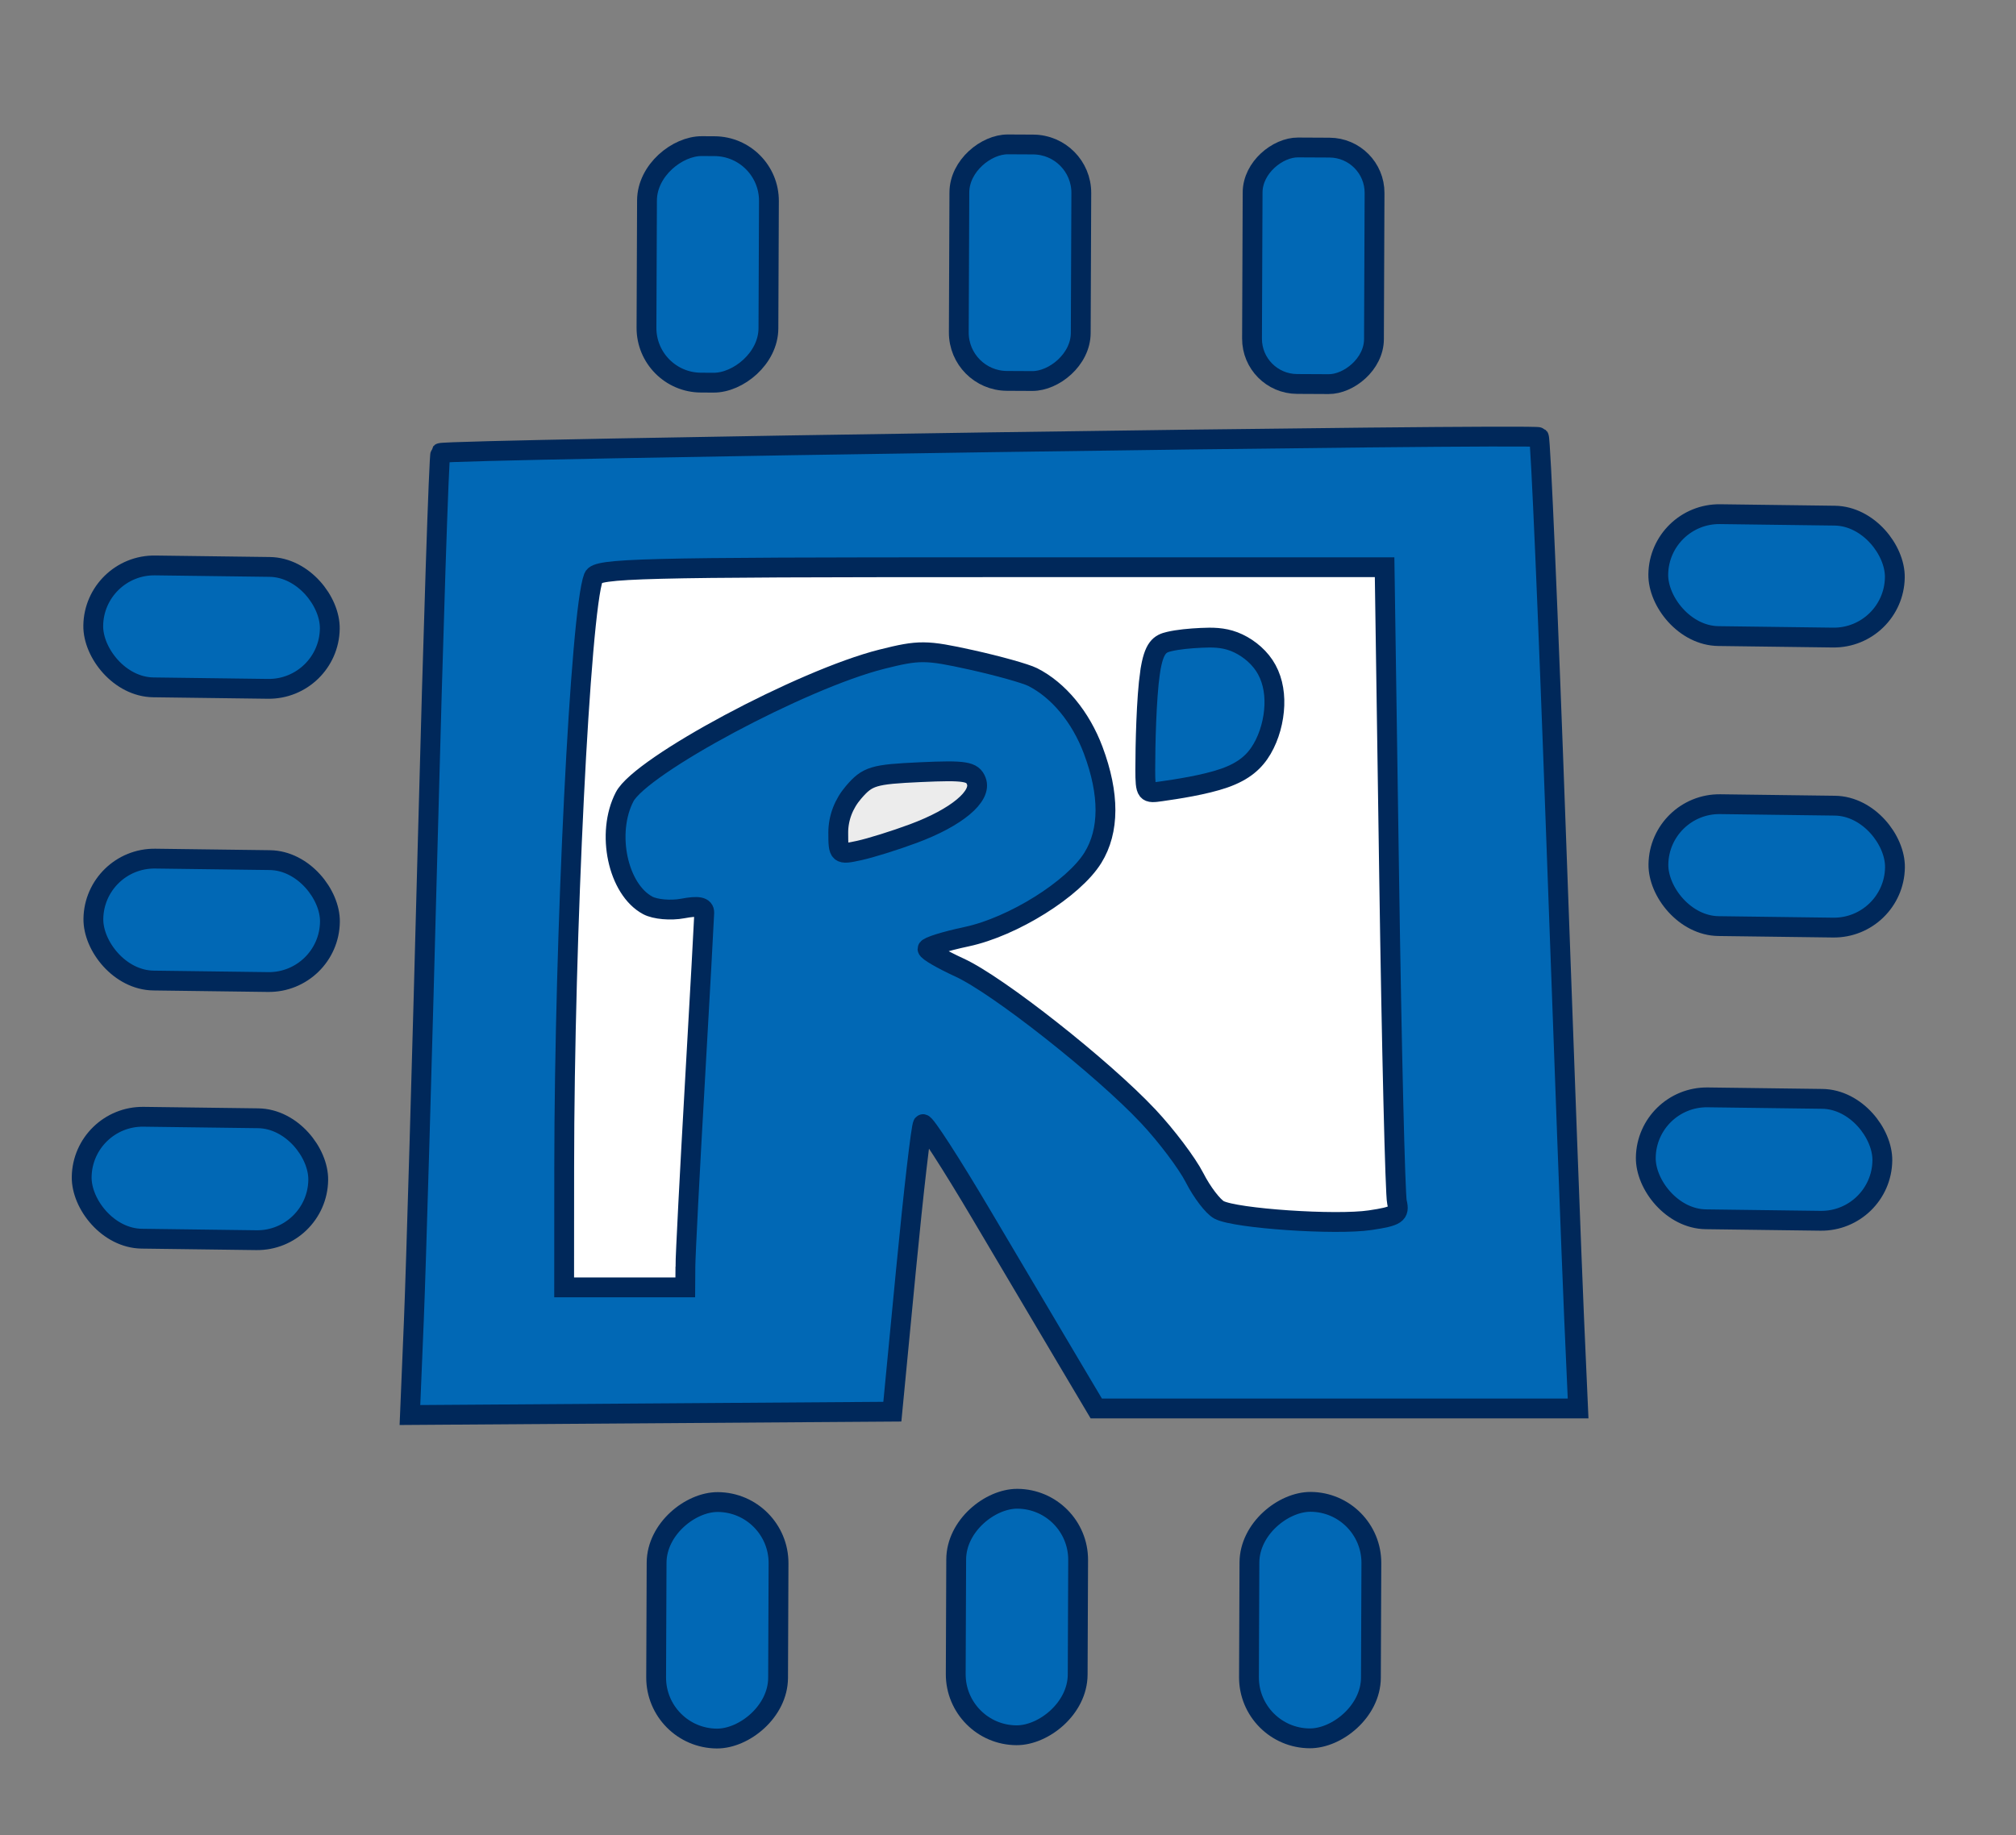 <?xml version="1.0" encoding="UTF-8" standalone="no"?>
<!-- Created with Inkscape (http://www.inkscape.org/) -->

<svg
   version="1.1"
   id="svg5448"
   width="203.359"
   height="185.172"
   viewBox="0 0 203.359 185.172"
   sodipodi:docname="logo_A.svg"
   inkscape:version="1.2.2 (732a01da63, 2022-12-09)"
   xml:space="preserve"
   xmlns:inkscape="http://www.inkscape.org/namespaces/inkscape"
   xmlns:sodipodi="http://sodipodi.sourceforge.net/DTD/sodipodi-0.dtd"
   xmlns="http://www.w3.org/2000/svg"
   xmlns:svg="http://www.w3.org/2000/svg"><rect x="0" y="0" width="203.359" height="185.172" fill="#808080" stroke="none"/><defs
     id="defs5452"><inkscape:path-effect
       effect="bspline"
       id="path-effect7723"
       is_visible="true"
       lpeversion="1"
       weight="33.333"
       steps="2"
       helper_size="0"
       apply_no_weight="true"
       apply_with_weight="true"
       only_selected="false" /><inkscape:path-effect
       effect="bspline"
       id="path-effect6688"
       is_visible="true"
       lpeversion="1"
       weight="33.333"
       steps="2"
       helper_size="0"
       apply_no_weight="true"
       apply_with_weight="true"
       only_selected="false" /><inkscape:path-effect
       effect="bspline"
       id="path-effect6684"
       is_visible="true"
       lpeversion="1"
       weight="33.333"
       steps="2"
       helper_size="0"
       apply_no_weight="true"
       apply_with_weight="true"
       only_selected="false" /><clipPath
       clipPathUnits="userSpaceOnUse"
       id="clipPath5462"><rect
         style="opacity:0.5;fill:none;stroke:#000000;stroke-width:10.972"
         id="rect5464"
         width="203.359"
         height="185.172"
         x="351.86"
         y="153.166" /></clipPath></defs><sodipodi:namedview
     id="namedview5450"
     pagecolor="#ffffff"
     bordercolor="#000000"
     borderopacity="0.25"
     inkscape:showpageshadow="2"
     inkscape:pageopacity="0.0"
     inkscape:pagecheckerboard="0"
     inkscape:deskcolor="#d1d1d1"
     showgrid="true"
     showguides="false"
     inkscape:zoom="3.1103789"
     inkscape:cx="26.5241"
     inkscape:cy="72.338454"
     inkscape:window-width="1920"
     inkscape:window-height="1017"
     inkscape:window-x="1912"
     inkscape:window-y="-8"
     inkscape:window-maximized="1"
     inkscape:current-layer="g5454" /><g
     inkscape:groupmode="layer"
     inkscape:label="Image"
     id="g5454"
     transform="translate(-435.52,-111.791)"><path
       style="opacity:1;fill:#000000;stroke:#000000;stroke-width:2.976;stroke-dasharray:none"
       d="m 480.798,158.397 -2.53,95.189 46.176,-0.322 3.163,-32.802 18.976,32.159 h 46.809 l -3.479,-95.833 z"
       id="path6678" /><path
       style="opacity:1;fill:#ffffff;stroke:#000000;stroke-width:2;stroke-dasharray:none"
       d="m 492.811,180.319 c -0.922,12.489 -1.464,37.571 -1.626,50.059 -0.162,12.488 0.054,12.384 2.656,12.384 2.602,1.1e-4 7.588,0.105 9.919,0.053 2.331,-0.052 2.006,-0.261 2.276,-7.315 0.27,-7.054 1.138,-20.954 1.463,-27.956 0.326,-7.002 0.109,-7.107 -0.759,-6.585 -0.868,0.522 -2.385,1.672 -3.74,1.777 -1.355,0.105 -2.547,-0.836 -3.36,-2.142 -0.813,-1.306 -1.247,-2.978 -1.193,-4.599 0.054,-1.62 0.596,-3.188 1.789,-4.495 1.193,-1.307 3.036,-2.352 6.667,-4.285 3.632,-1.933 9.052,-4.755 13.009,-6.375 3.957,-1.62 6.45,-2.038 8.673,-2.038 2.222,2e-4 4.174,0.418 6.45,0.993 2.277,0.575 4.878,1.306 6.612,2.718 1.734,1.411 2.601,3.501 3.252,5.487 0.65,1.986 1.084,3.867 1.138,5.486 0.054,1.62 -0.271,2.978 -1.247,4.389 -0.976,1.411 -2.602,2.874 -4.282,4.075 -1.68,1.202 -3.415,2.142 -5.582,2.769 -2.168,0.627 -4.769,0.941 -6.233,1.516 -1.464,0.575 -1.789,1.411 -0.759,2.195 1.031,0.784 3.415,1.515 5.746,2.822 2.331,1.307 4.607,3.188 7.317,5.33 2.71,2.142 5.854,4.546 8.455,7.159 2.602,2.613 4.661,5.435 5.799,7.577 1.138,2.142 1.355,3.606 4.553,4.284 3.198,0.679 9.377,0.574 12.9,0.522 3.523,-0.052 4.39,-0.052 4.716,-0.156 0.325,-0.104 0.108,-0.313 -0.163,-11.548 -0.272,-11.235 -0.597,-33.495 -0.705,-44.73 -0.109,-11.235 -1e-4,-11.444 -0.108,-11.549 -0.108,-0.105 -0.433,-0.105 -12.737,-0.157 -12.304,-0.052 -36.586,-0.157 -49.811,-0.157 -13.225,-3e-5 -15.393,0.104 -17.128,0.105 -1.734,7e-5 -3.035,-0.104 -3.957,12.385 z"
       id="path6682"
       inkscape:original-d="m 492.4306,167.72507 c -0.541,25.08299 -1.08302,50.165 -1.62604,75.24603 0.21782,-0.10354 0.43462,-0.20804 0.65042,-0.31353 4.98766,0.10549 9.97411,0.21 14.95964,0.31353 -0.3242,-0.20805 -0.64941,-0.41706 -0.97562,-0.62705 0.86825,-13.89891 1.73546,-27.79825 2.60167,-41.69885 -0.2158,-0.10353 -0.4326,-0.20803 -0.65041,-0.31352 -1.51667,1.15059 -3.03428,2.30016 -4.55294,3.44878 -1.19145,-0.93962 -2.38386,-1.88018 -3.57731,-2.82173 -0.43261,-1.67119 -0.86622,-3.34329 -1.30084,-5.0164 0.54304,-1.56669 1.08504,-3.13427 1.62605,-4.70288 1.84391,-1.04413 3.68672,-2.08919 5.52856,-3.13525 5.42129,-2.8208 10.84134,-5.64247 16.2605,-8.46518 2.49433,-0.41706 4.98756,-0.83509 7.47982,-1.2541 1.95231,0.41902 3.90353,0.83705 5.85377,1.2541 2.60275,0.73255 5.20438,1.46409 7.80504,2.19468 0.86825,2.09118 1.73546,4.18131 2.60168,6.2705 0.43463,1.88217 0.86824,3.76327 1.30083,5.64345 -0.3242,1.35961 -0.6494,2.7182 -0.97562,4.07583 -1.62507,1.46412 -3.25109,2.92721 -4.87815,4.38935 -1.73348,0.94158 -3.46789,1.88213 -5.20335,2.82173 -2.60073,0.3145 -5.20235,0.62802 -7.80504,0.94057 -0.3242,0.83707 -0.64941,1.67311 -0.97562,2.50821 2.38592,0.73254 4.77075,1.46409 7.15461,2.19467 2.27752,1.88216 4.55395,3.76328 6.8294,5.64345 3.14477,2.40472 6.28841,4.80837 9.43109,7.21108 2.06071,2.82276 4.12033,5.64443 6.17898,8.46518 0.21782,1.46412 0.43462,2.92721 0.65042,4.38936 6.18012,-0.10354 12.35898,-0.20805 18.53696,-0.31353 0.86825,9.7e-4 1.73546,9.7e-4 2.60167,0 -0.2158,-0.20805 -0.4326,-0.41706 -0.65041,-0.62706 -0.3242,-22.25974 -0.64941,-44.51959 -0.97564,-66.78085 0.10942,-0.20804 0.21783,-0.41705 0.32522,-0.62705 -0.3242,9.7e-4 -0.64941,9.7e-4 -0.97564,0 -24.28179,-0.10354 -48.56364,-0.20805 -72.84698,-0.31352 -2.1671,0.10548 -4.33512,0.20998 -6.5042,0.31352 -1.29985,-0.10354 -2.60066,-0.20805 -3.90252,-0.31352 z"
       inkscape:path-effect="#path-effect6684" /><path
       style="opacity:1;fill:#ececec;stroke:#000000;stroke-width:3;stroke-dasharray:none"
       d="m 519.808,192.007 c -1.018,2.09 -1.018,5.305 -0.965,6.698 0.053,1.393 0.161,0.964 2.197,0.375 2.037,-0.59 6.002,-1.34 9.002,-2.787 3,-1.447 5.036,-3.59 5.573,-5.036 0.536,-1.446 -0.428,-2.197 -2.464,-2.626 -2.036,-0.429 -5.144,-0.536 -7.716,-0.108 -2.572,0.429 -4.609,1.393 -5.627,3.483 z"
       id="path6686"
       inkscape:original-d="m 518.78945,190.88086 c 10e-4,3.21604 10e-4,6.43109 0,9.64513 0.10817,-0.42768 0.21533,-0.85635 0.3215,-1.28602 3.9663,-0.74919 7.93144,-1.49935 11.89566,-2.25053 2.03723,-2.1424 4.07339,-4.28572 6.10858,-6.43008 -0.96353,-0.74919 -1.92803,-1.49936 -2.89354,-2.25053 -3.10693,-0.10617 -6.21475,-0.21334 -9.32362,-0.32151 -2.03524,0.96554 -4.07139,1.93003 -6.10858,2.89354 z"
       inkscape:path-effect="#path-effect6688" /><rect
       style="opacity:1;fill:#0168b5;stroke:#00285a;stroke-width:2;stroke-dasharray:none;fill-opacity:1;stroke-opacity:1"
       id="rect6745-1-69"
       width="23.861"
       height="12.3"
       x="123.999"
       y="-513.602"
       transform="matrix(-0.004,1,-1,-0.005,0,0)"
       ry="5.51" /><rect
       style="fill:#0168b5;stroke:#00285a;stroke-width:2;stroke-dasharray:none;opacity:1;fill-opacity:1;stroke-opacity:1"
       id="rect6745-1-69-3"
       width="23.861"
       height="12.3"
       x="260.792"
       y="-515.121"
       transform="matrix(-0.004,1,-1,-0.005,0,0)"
       ry="6.15" /><rect
       style="fill:#0168b5;stroke:#00285a;stroke-width:2;stroke-dasharray:none;opacity:1;fill-opacity:1;stroke-opacity:1"
       id="rect6745-1-69-3-0"
       width="23.861"
       height="12.3"
       x="-471.155"
       y="-175.245"
       transform="matrix(-1,-0.013,0.014,-1,0,0)"
       ry="6.15" /><rect
       style="fill:#0168b5;stroke:#00285a;stroke-width:2;stroke-dasharray:none;opacity:1;fill-opacity:1;stroke-opacity:1"
       id="rect6745-1-69-3-0-6"
       width="23.861"
       height="12.3"
       x="-628.922"
       y="-168.021"
       transform="matrix(-1,-0.013,0.014,-1,0,0)"
       ry="6.15" /><rect
       style="fill:#0168b5;stroke:#00285a;stroke-width:2;stroke-dasharray:none;opacity:1;fill-opacity:1;stroke-opacity:1"
       id="rect6745-1-69-3-0-6-7"
       width="23.861"
       height="12.3"
       x="-629.345"
       y="-197.276"
       transform="matrix(-1,-0.013,0.014,-1,0,0)"
       ry="6.15" /><rect
       style="fill:#0168b5;stroke:#00285a;stroke-width:2;stroke-dasharray:none;opacity:1;fill-opacity:1;stroke-opacity:1"
       id="rect6745-1-69-3-0-6-7-4"
       width="23.861"
       height="12.3"
       x="-628.487"
       y="-226.868"
       transform="matrix(-1,-0.013,0.014,-1,0,0)"
       ry="6.15" /><rect
       style="fill:#0168b5;stroke:#00285a;stroke-width:2;stroke-dasharray:none;opacity:1;fill-opacity:1;stroke-opacity:1"
       id="rect6745-1-69-3-0-4"
       width="23.861"
       height="12.3"
       x="-471.582"
       y="-204.82"
       transform="matrix(-1,-0.013,0.014,-1,0,0)"
       ry="6.15" /><rect
       style="fill:#0168b5;fill-opacity:1;stroke:#00285a;stroke-width:2;stroke-dasharray:none;stroke-opacity:1"
       id="rect6745-1-69-3-0-4-9"
       width="23.861"
       height="12.3"
       x="-470.767"
       y="-230.876"
       transform="matrix(-1,-0.013,0.014,-1,0,0)"
       ry="6.15" /><rect
       style="fill:#0168b5;stroke:#00285a;stroke-width:2;stroke-dasharray:none;opacity:1;fill-opacity:1;stroke-opacity:1"
       id="rect6745-1-69-3-4"
       width="23.861"
       height="12.3"
       x="260.309"
       y="-545.34"
       transform="matrix(-0.004,1,-1,-0.005,0,0)"
       ry="6.15" /><rect
       style="fill:#0168b5;stroke:#00285a;stroke-width:2;stroke-dasharray:none;opacity:1;fill-opacity:1;stroke-opacity:1"
       id="rect6745-1-69-3-4-2"
       width="23.861"
       height="12.3"
       x="260.473"
       y="-574.92"
       transform="matrix(-0.004,1,-1,-0.005,0,0)"
       ry="6.15" /><rect
       style="fill:#0168b5;stroke:#00285a;stroke-width:2;stroke-dasharray:none;opacity:1;fill-opacity:1;stroke-opacity:1"
       id="rect6745-1-69-2"
       width="23.861"
       height="12.3"
       x="123.67"
       y="-545.108"
       transform="matrix(-0.004,1,-1,-0.005,0,0)"
       ry="4.869" /><rect
       style="fill:#0168b5;stroke:#00285a;stroke-width:2;stroke-dasharray:none;opacity:1;fill-opacity:1;stroke-opacity:1"
       id="rect6745-1-69-2-0"
       width="23.861"
       height="12.3"
       x="123.834"
       y="-574.688"
       transform="matrix(-0.004,1,-1,-0.005,0,0)"
       ry="4.558" /><path
       style="opacity:1;fill:#0168b5;stroke:#00285a;stroke-width:2;stroke-dasharray:none;fill-opacity:1;stroke-opacity:1"
       d="m 551.529,179.629 c -0.375,2.573 -0.482,7.395 -0.482,9.806 5.1e-4,2.411 0.108,2.411 1.608,2.196 1.5,-0.214 4.394,-0.643 6.376,-1.34 1.982,-0.697 3.054,-1.661 3.804,-2.947 0.75,-1.286 1.179,-2.893 1.233,-4.393 0.054,-1.5 -0.268,-2.893 -1.017,-4.019 -0.75,-1.125 -1.929,-1.983 -3.054,-2.412 -1.125,-0.429 -2.197,-0.429 -3.322,-0.376 -1.125,0.054 -2.304,0.161 -3.215,0.375 -0.911,0.214 -1.554,0.536 -1.929,3.108 z"
       id="path7721"
       inkscape:original-d="m 551.26138,177.37768 c -0.10617,4.82357 -0.21334,9.64613 -0.32151,14.46769 0.10817,0.001 0.21534,0.001 0.32151,0 2.89459,-0.42768 5.78807,-0.85634 8.68061,-1.28601 1.0727,-0.96353 2.14436,-1.92803 3.21504,-2.89354 0.42968,-1.60655 0.85835,-3.21404 1.28602,-4.82256 -0.32051,-1.39222 -0.64201,-2.78537 -0.96451,-4.17956 -1.17788,-0.85636 -2.3567,-1.71369 -3.53655,-2.57203 -1.0707,0.001 -2.14236,0.001 -3.21504,0 -1.17787,0.10817 -2.3567,0.21533 -3.53655,0.3215 -0.64202,0.32251 -1.28502,0.64401 -1.92902,0.96451 z"
       inkscape:path-effect="#path-effect7723" /><path
       style="opacity:1;fill:#0168b5;fill-opacity:1;stroke:#00285a;stroke-width:2;stroke-dasharray:none;stroke-opacity:1"
       d="m 41.745,133.271 c 0.217,-5.221 0.849,-26.998 1.404,-48.394 0.556,-21.396 1.131,-39.024 1.278,-39.173 0.375,-0.379 110.441,-1.97 110.809,-1.601 0.165,0.165 0.94,18.16 1.721,39.988 0.781,21.828 1.603,43.811 1.825,48.851 l 0.405,9.163 H 134.886 110.584 l -2.959,-4.983 c -1.628,-2.741 -5.491,-9.267 -8.586,-14.502 -3.094,-5.235 -5.77,-9.376 -5.945,-9.2 -0.175,0.175 -0.94,6.774 -1.7,14.663 l -1.381,14.344 -24.331,0.169 -24.331,0.169 z m 27.393,-5.473 c 0.008,-1.149 0.435,-9.468 0.951,-18.486 0.515,-9.018 0.943,-16.772 0.951,-17.23 0.01,-0.6 -0.597,-0.718 -2.169,-0.423 -1.219,0.229 -2.778,0.091 -3.53,-0.311 -3.021,-1.617 -4.231,-7.286 -2.336,-10.95 1.633,-3.157 17.909,-11.87 25.949,-13.89 3.764,-0.946 4.453,-0.941 9.002,0.064 2.709,0.599 5.505,1.381 6.212,1.738 2.605,1.315 4.852,4.033 6.107,7.386 1.658,4.432 1.647,8.126 -0.031,10.842 -1.943,3.144 -8.07,6.974 -12.741,7.966 -2.169,0.46 -3.944,1.016 -3.944,1.235 0,0.219 1.454,1.065 3.232,1.881 3.874,1.777 14.443,10.111 19.042,15.014 1.818,1.938 3.916,4.722 4.664,6.188 0.748,1.465 1.865,2.928 2.482,3.251 1.666,0.87 11.766,1.556 15.24,1.035 2.662,-0.399 2.983,-0.616 2.695,-1.819 -0.18,-0.751 -0.533,-15.472 -0.786,-32.713 L 139.668,57.228 H 99.964 c -35.593,0 -39.745,0.105 -40.095,1.016 -1.328,3.461 -2.944,36.031 -2.956,59.588 l -0.006,12.056 h 6.109 6.109 l 0.014,-2.09 z M 92.143,84.098 c 4.355,-1.618 6.927,-3.766 6.34,-5.296 -0.377,-0.982 -1.13,-1.102 -5.635,-0.897 -4.754,0.216 -5.333,0.39 -6.746,2.033 -0.999,1.162 -1.545,2.597 -1.545,4.062 0,2.22 0.042,2.257 2.09,1.815 1.149,-0.248 3.623,-1.02 5.497,-1.717 z"
       id="path24425"
       transform="translate(435.52,111.791)" /></g></svg>
